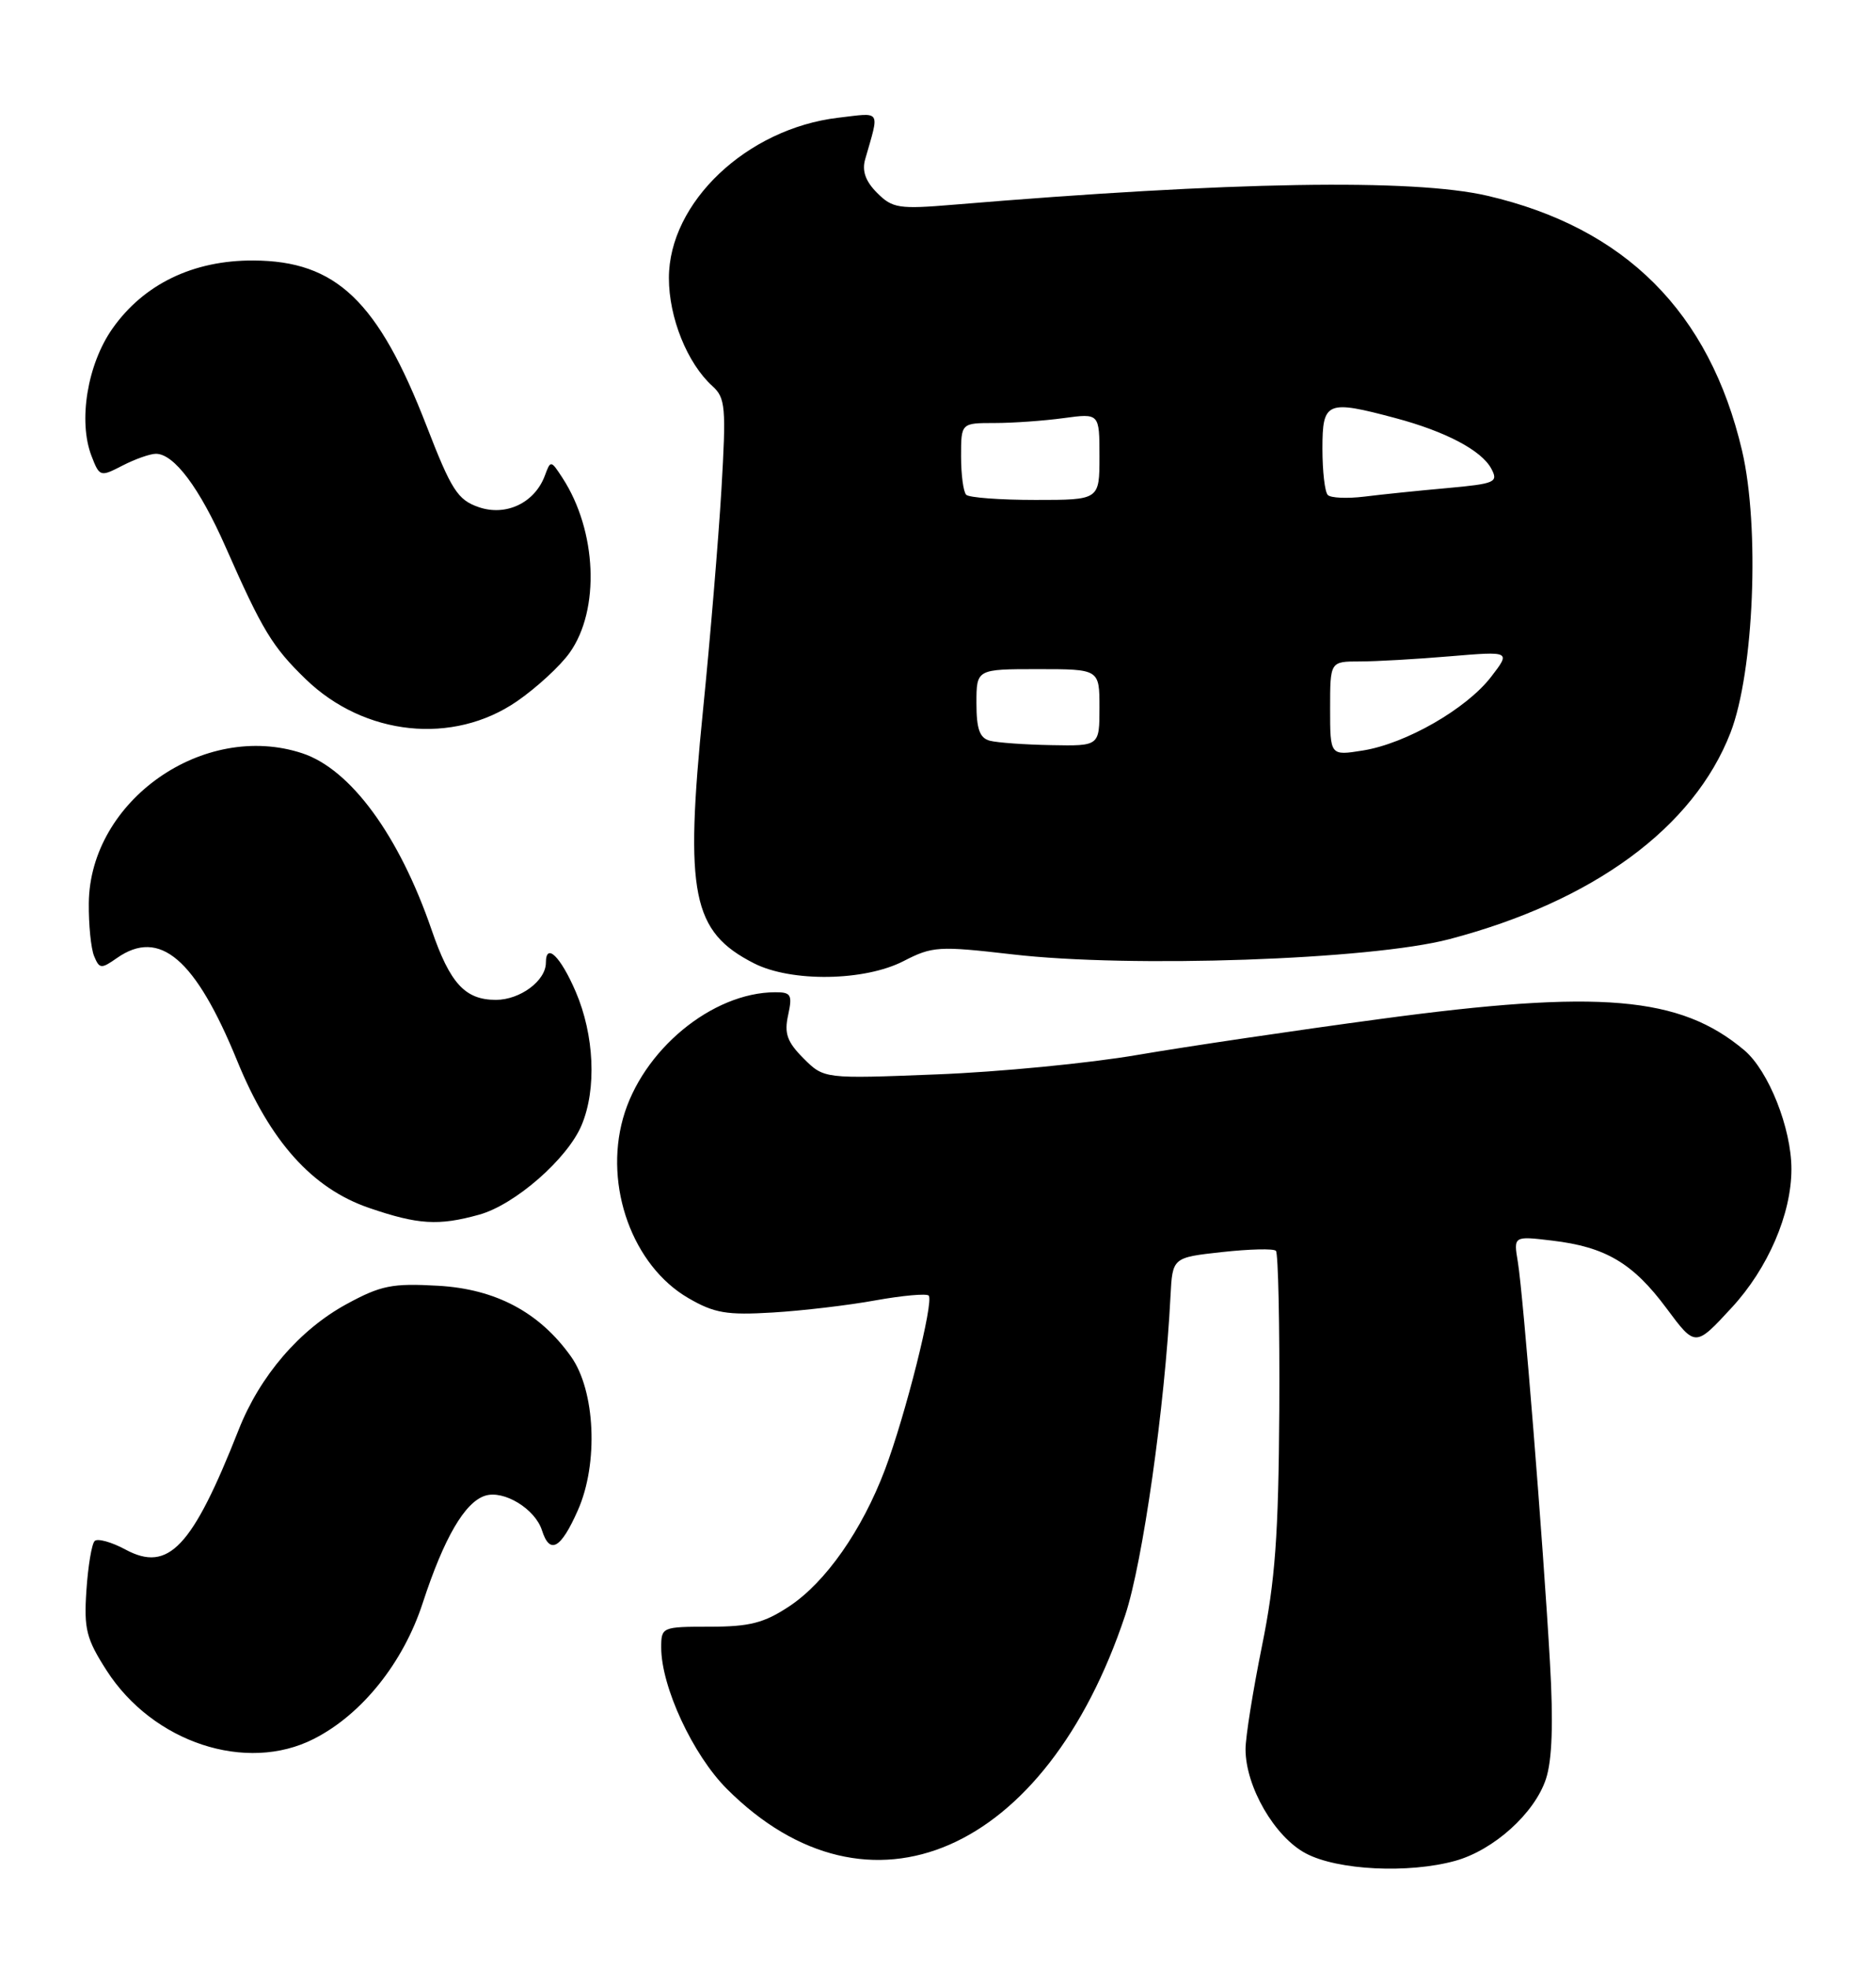 <?xml version="1.0" encoding="UTF-8" standalone="no"?>
<!DOCTYPE svg PUBLIC "-//W3C//DTD SVG 1.1//EN" "http://www.w3.org/Graphics/SVG/1.1/DTD/svg11.dtd" >
<svg xmlns="http://www.w3.org/2000/svg" xmlns:xlink="http://www.w3.org/1999/xlink" version="1.1" viewBox="0 0 244 256">
 <g >
 <path fill="currentColor"
d=" M 189.28 241.94 C 194.28 240.55 199.60 235.76 201.07 231.30 C 201.88 228.84 202.05 224.04 201.59 216.10 C 200.71 200.62 198.12 168.35 197.42 164.10 C 196.85 160.70 196.85 160.70 201.87 161.30 C 208.83 162.12 212.39 164.23 216.75 170.10 C 220.50 175.15 220.50 175.15 225.22 170.03 C 229.95 164.92 233.00 157.84 233.00 152.00 C 233.00 146.69 230.02 139.20 226.86 136.54 C 218.52 129.52 208.09 128.63 179.50 132.49 C 168.50 133.97 154.32 136.07 148.00 137.15 C 141.68 138.24 129.90 139.38 121.84 139.69 C 107.18 140.27 107.18 140.27 104.51 137.61 C 102.37 135.46 101.98 134.37 102.51 131.97 C 103.08 129.34 102.89 129.00 100.83 129.01 C 92.61 129.03 83.50 136.57 81.03 145.41 C 78.55 154.26 82.30 164.58 89.52 168.77 C 92.91 170.74 94.53 171.01 100.50 170.65 C 104.35 170.42 110.37 169.71 113.87 169.07 C 117.38 168.44 120.49 168.16 120.79 168.45 C 121.50 169.17 117.76 184.04 115.09 191.11 C 112.11 198.97 107.39 205.71 102.67 208.84 C 99.38 211.02 97.50 211.50 92.32 211.50 C 86.11 211.50 86.00 211.55 86.00 214.21 C 86.00 219.31 90.12 228.17 94.54 232.59 C 112.99 251.04 136.03 241.00 146.35 210.00 C 148.63 203.14 151.51 182.89 152.24 168.50 C 152.50 163.50 152.50 163.50 158.95 162.79 C 162.51 162.40 165.66 162.32 165.95 162.63 C 166.25 162.93 166.45 172.25 166.39 183.34 C 166.29 199.63 165.86 205.51 164.14 214.00 C 162.97 219.78 162.00 225.82 162.00 227.43 C 162.00 232.30 165.79 238.84 169.85 240.98 C 173.99 243.17 183.21 243.62 189.28 241.94 Z  M 40.83 226.08 C 47.07 222.91 52.45 216.19 54.98 208.42 C 57.75 199.95 60.45 195.31 63.10 194.47 C 65.53 193.70 69.60 196.18 70.49 198.97 C 71.51 202.18 72.95 201.37 75.16 196.36 C 77.86 190.28 77.43 180.82 74.27 176.38 C 70.17 170.62 64.48 167.59 56.96 167.17 C 51.01 166.83 49.53 167.13 45.07 169.56 C 38.96 172.89 33.80 178.89 31.04 185.90 C 25.00 201.21 21.91 204.48 16.32 201.47 C 14.49 200.48 12.68 199.99 12.31 200.36 C 11.93 200.74 11.45 203.62 11.24 206.77 C 10.90 211.80 11.22 213.07 13.87 217.20 C 19.90 226.57 32.03 230.57 40.83 226.08 Z  M 62.32 157.93 C 66.98 156.64 73.82 150.66 75.65 146.28 C 77.62 141.59 77.30 134.58 74.88 128.94 C 72.89 124.33 71.00 122.49 71.00 125.17 C 71.00 127.51 67.65 130.00 64.50 130.00 C 60.49 130.00 58.53 127.87 56.13 120.88 C 51.91 108.62 45.61 100.02 39.32 97.94 C 26.49 93.71 11.68 104.10 11.55 117.43 C 11.52 120.22 11.83 123.32 12.24 124.31 C 12.93 125.98 13.16 126.00 15.21 124.56 C 20.77 120.67 25.42 124.64 30.86 137.95 C 35.14 148.42 40.60 154.51 48.00 157.05 C 54.36 159.23 57.03 159.40 62.32 157.93 Z  M 117.54 124.95 C 121.27 123.03 122.10 122.98 131.64 124.08 C 147.03 125.88 178.31 124.79 188.50 122.11 C 207.26 117.18 220.30 107.60 225.08 95.25 C 228.13 87.36 228.90 68.51 226.58 58.60 C 222.35 40.58 211.39 29.61 193.44 25.45 C 183.77 23.21 160.17 23.60 124.09 26.61 C 116.91 27.21 116.09 27.09 114.08 25.08 C 112.57 23.57 112.09 22.22 112.53 20.70 C 114.40 14.17 114.71 14.64 109.01 15.31 C 97.14 16.72 87.00 26.32 87.00 36.15 C 87.00 41.31 89.39 47.23 92.65 50.19 C 94.36 51.73 94.46 52.91 93.83 63.68 C 93.44 70.18 92.37 83.05 91.44 92.30 C 89.03 116.27 90.01 121.14 98.07 125.25 C 102.93 127.72 112.46 127.58 117.54 124.95 Z  M 67.24 91.18 C 69.78 89.43 72.87 86.59 74.09 84.87 C 78.07 79.29 77.64 69.03 73.16 62.14 C 71.65 59.82 71.61 59.82 70.87 61.83 C 69.55 65.39 65.80 67.17 62.24 65.93 C 59.53 64.99 58.70 63.70 55.48 55.38 C 49.18 39.13 43.73 33.92 32.96 33.87 C 25.13 33.83 18.69 36.94 14.62 42.73 C 11.36 47.37 10.15 54.75 11.90 59.28 C 12.95 62.00 13.04 62.03 15.94 60.53 C 17.57 59.69 19.52 59.00 20.28 59.00 C 22.64 59.00 25.96 63.44 29.34 71.11 C 34.12 81.95 35.42 84.10 39.77 88.31 C 47.40 95.69 58.93 96.90 67.24 91.18 Z  M 173.00 92.13 C 173.00 86.00 173.00 86.00 176.85 86.00 C 178.97 86.00 184.25 85.70 188.60 85.33 C 196.50 84.67 196.50 84.67 193.94 88.00 C 190.74 92.16 182.85 96.69 177.25 97.58 C 173.00 98.26 173.00 98.26 173.00 92.13 Z  M 128.75 96.31 C 127.42 95.96 127.00 94.80 127.00 91.43 C 127.00 87.00 127.00 87.00 135.00 87.00 C 143.00 87.00 143.00 87.00 143.00 92.00 C 143.00 97.00 143.00 97.00 136.75 96.88 C 133.31 96.82 129.71 96.56 128.75 96.31 Z  M 125.67 64.33 C 125.30 63.97 125.00 61.72 125.00 59.33 C 125.00 55.00 125.00 55.00 129.36 55.00 C 131.76 55.00 135.81 54.71 138.36 54.36 C 143.00 53.73 143.00 53.73 143.00 59.36 C 143.00 65.00 143.00 65.00 134.67 65.00 C 130.08 65.00 126.03 64.70 125.67 64.33 Z  M 172.70 64.36 C 172.31 63.98 172.00 61.27 172.00 58.33 C 172.00 52.20 172.55 51.97 181.50 54.36 C 188.03 56.10 192.69 58.56 193.96 60.93 C 194.91 62.70 194.49 62.89 188.24 63.46 C 184.53 63.79 179.68 64.29 177.45 64.57 C 175.22 64.84 173.08 64.75 172.70 64.36 Z "/>
</g>
</svg>
